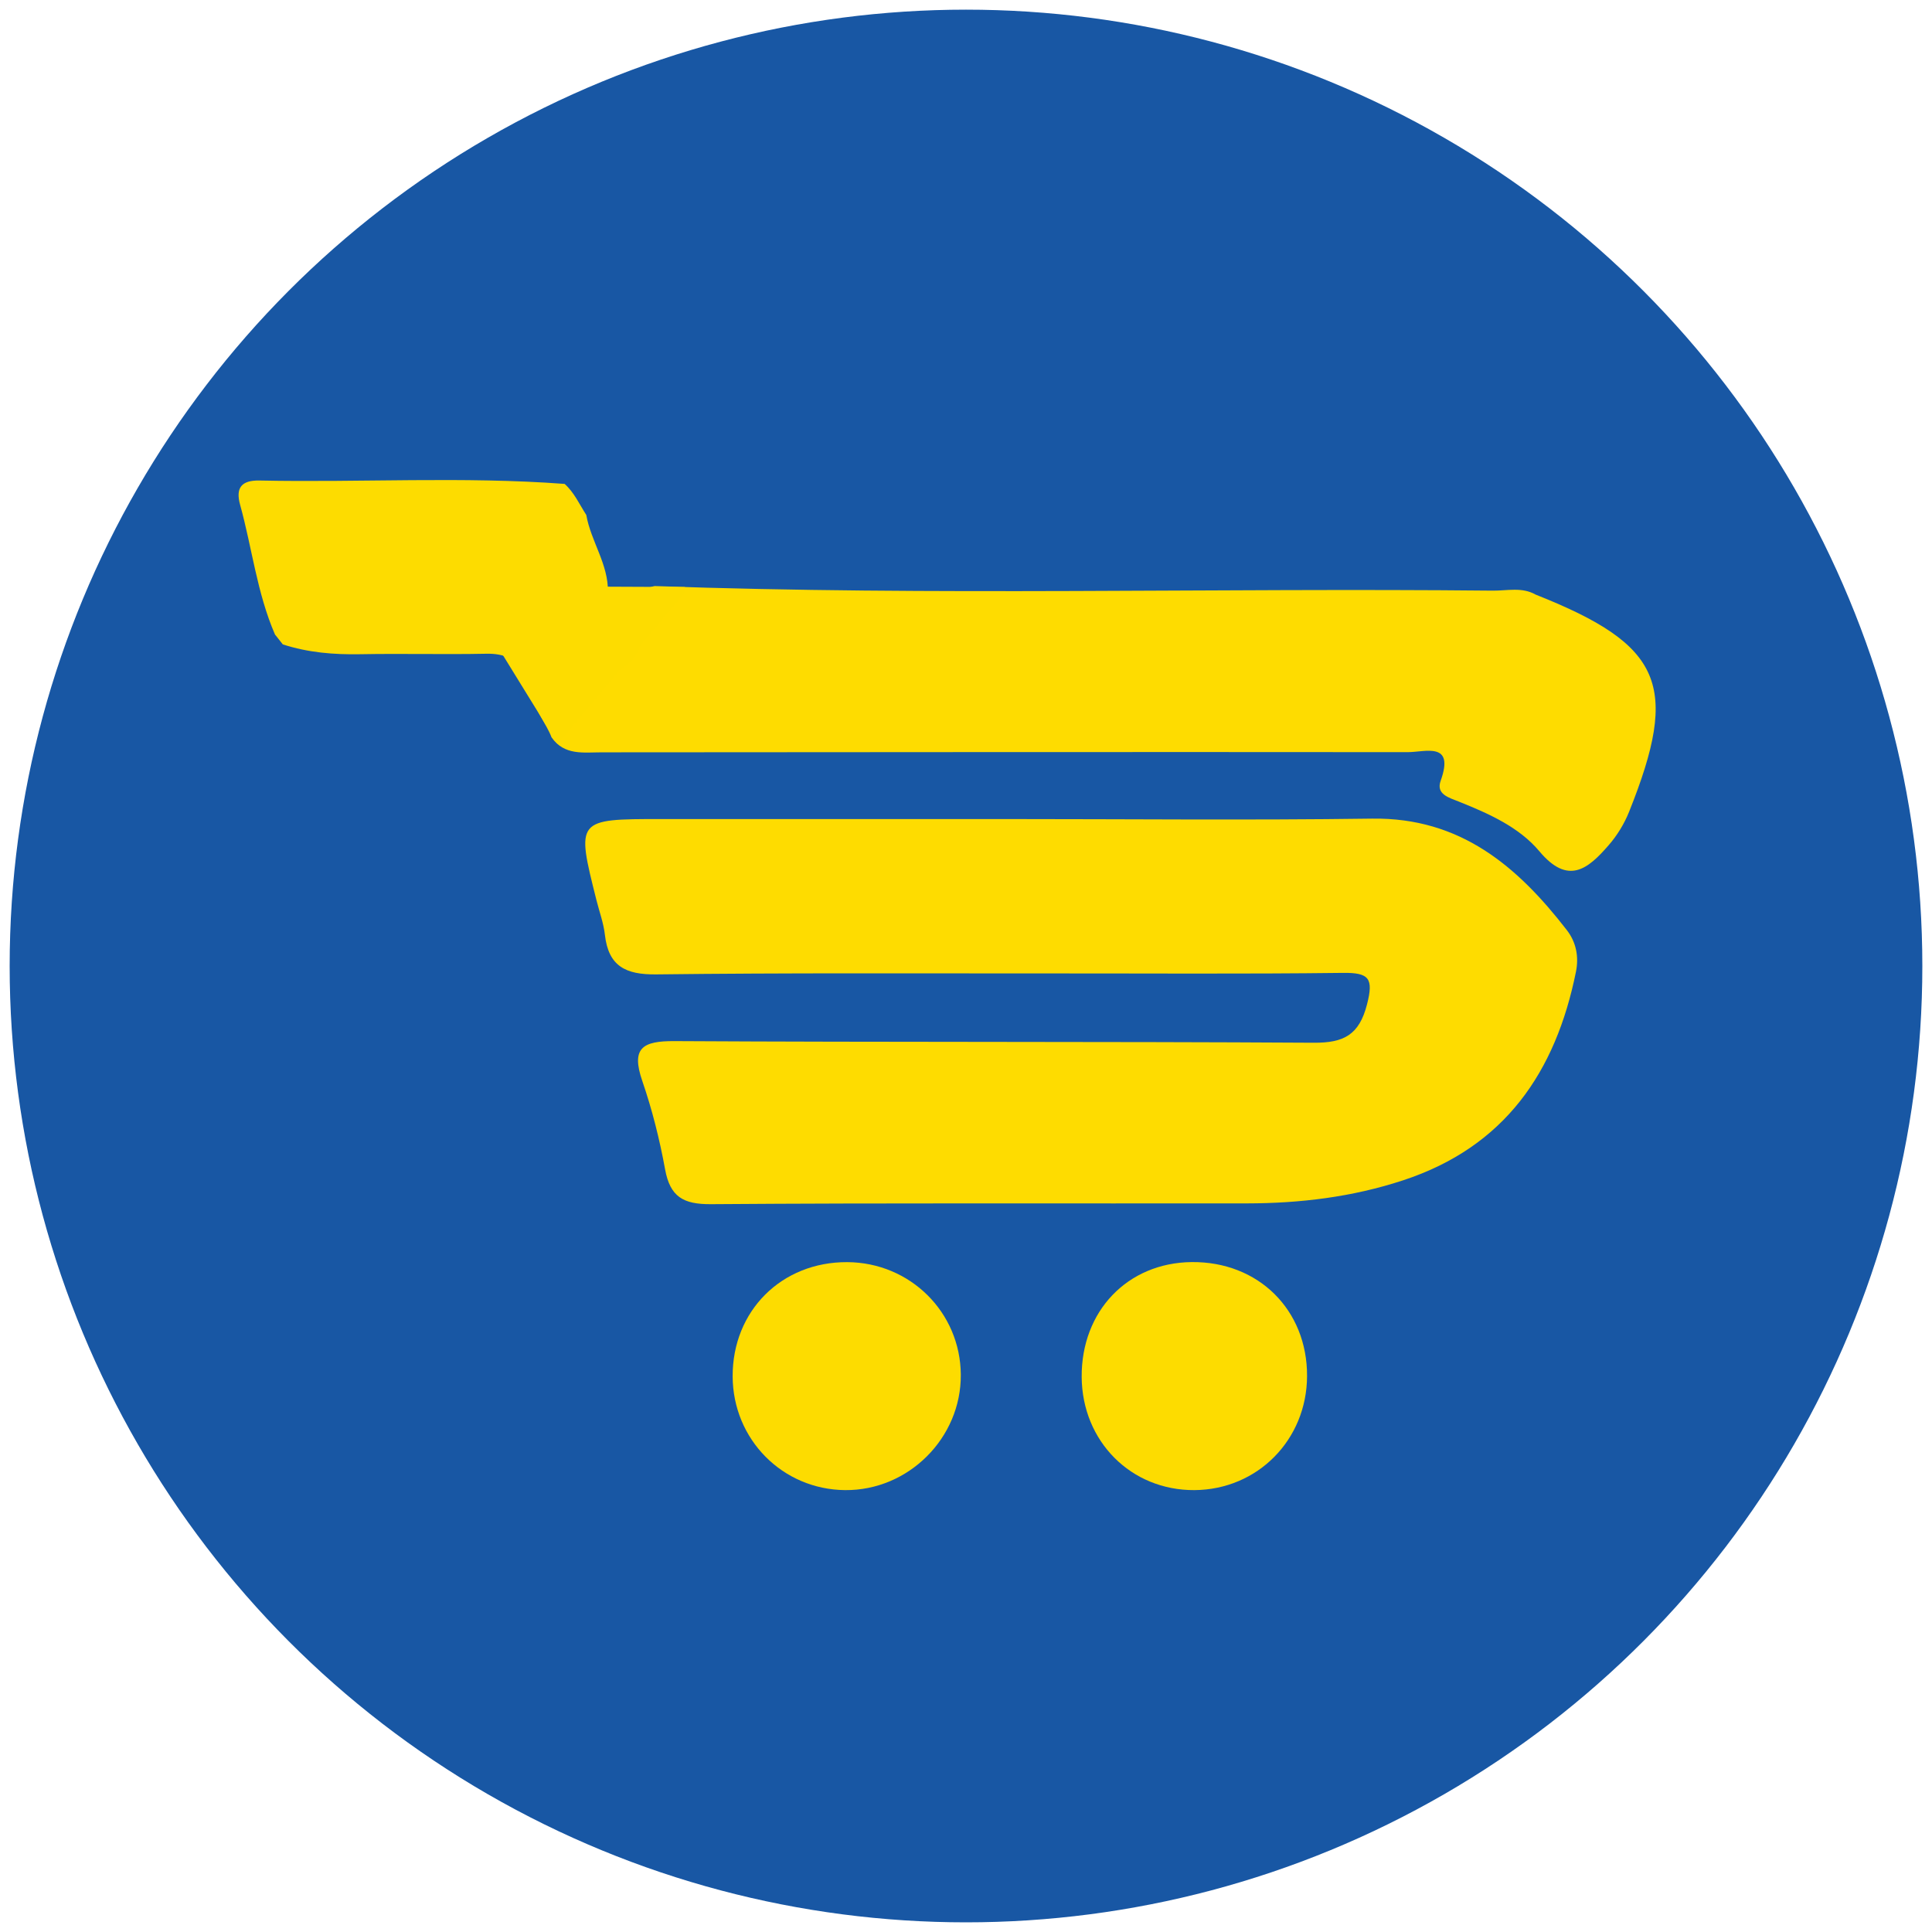 <?xml version="1.0" encoding="utf-8"?>
<!-- Generator: Adobe Illustrator 22.0.1, SVG Export Plug-In . SVG Version: 6.00 Build 0)  -->
<svg version="1.1" id="Layer_1" xmlns="http://www.w3.org/2000/svg" xmlns:xlink="http://www.w3.org/1999/xlink" x="0px" y="0px"
	 viewBox="0 0 32 32" style="enable-background:new 0 0 32 32;" xml:space="preserve">
<style type="text/css">
	.st0{fill:#1857A4;}
	.st1{fill:#FEDC00;}
	.st2{fill:#FDDC00;}
</style>
<circle class="st0" cx="16" cy="16" r="15.84"/>
<g>
	<g>
		<path class="st1" d="M16.612,13.566c2.039,0,4.077,0.021,6.116-0.007c1.458-0.02,2.405,0.788,3.224,1.847
			c0.154,0.199,0.201,0.44,0.151,0.688c-0.335,1.663-1.179,2.901-2.861,3.455c-0.844,0.278-1.709,0.382-2.59,0.383
			c-2.959,0.004-5.919-0.009-8.878,0.013c-0.458,0.003-0.675-0.123-0.758-0.577c-0.09-0.494-0.214-0.987-0.377-1.462
			c-0.191-0.553,0.008-0.665,0.535-0.662c3.529,0.02,7.058,0.006,10.587,0.027c0.495,0.003,0.751-0.128,0.881-0.635
			c0.111-0.431,0.036-0.527-0.397-0.522c-1.644,0.02-3.288,0.008-4.932,0.009c-2.148,0.001-4.297-0.01-6.444,0.016
			c-0.506,0.006-0.791-0.135-0.85-0.656c-0.022-0.194-0.092-0.383-0.14-0.574c-0.338-1.343-0.338-1.343,1.079-1.343
			C12.842,13.566,14.727,13.566,16.612,13.566z"/>
		<path class="st1" d="M25.434,9.848c2.104,0.834,2.391,1.495,1.548,3.6c-0.08,0.199-0.199,0.393-0.34,0.554
			c-0.339,0.39-0.668,0.667-1.145,0.098c-0.336-0.401-0.84-0.625-1.332-0.822c-0.164-0.066-0.384-0.121-0.303-0.346
			c0.235-0.655-0.255-0.474-0.544-0.474c-4.45-0.004-8.899,0-13.349,0.003c-0.303,0-0.623,0.056-0.834-0.249
			c-0.088-0.231-0.265-0.421-0.307-0.674c0.002-0.113,0.037-0.214,0.106-0.304c0.125-0.129,0.283-0.189,0.459-0.21
			c0.561-0.067,0.983-0.285,1.075-0.917c0.028-0.191,0.153-0.357,0.375-0.4c4.628,0.164,9.256,0.029,13.884,0.076
			C24.964,9.785,25.209,9.72,25.434,9.848z"/>
		<path class="st2" d="M4.554,10.508C4.256,9.82,4.175,9.075,3.977,8.361C3.899,8.079,4,7.953,4.298,7.959
			c1.684,0.035,3.37-0.07,5.054,0.056c0.16,0.143,0.245,0.339,0.359,0.515c0.076,0.438,0.369,0.816,0.358,1.28
			c0.132,0.82-0.159,1.204-0.899,1.074c-1.173-0.207-2.352-0.179-3.531-0.182C5.265,10.7,4.893,10.699,4.554,10.508z"/>
		<path class="st2" d="M14.034,20.905c1.041,0.006,1.872,0.829,1.88,1.863c0.008,1.049-0.867,1.922-1.916,1.913
			c-1.037-0.009-1.859-0.84-1.863-1.883C12.131,21.712,12.946,20.899,14.034,20.905z"/>
		<path class="st2" d="M17.916,22.807c-0.007-1.091,0.759-1.891,1.82-1.903c1.105-0.012,1.917,0.79,1.913,1.888
			c-0.004,1.056-0.82,1.882-1.866,1.889C18.734,24.687,17.923,23.873,17.916,22.807z"/>
		<path class="st2" d="M9.779,9.713c0.287,0.175,0.619,0.015,0.915,0.123c0.028,1.196-0.265,1.446-1.706,1.458
			c-0.131,0.039-0.221-0.029-0.302-0.117c-0.126-0.27-0.339-0.355-0.633-0.349c-0.695,0.014-1.391-0.005-2.086,0.008
			c-0.438,0.008-0.866-0.027-1.283-0.163c-0.043-0.055-0.087-0.11-0.13-0.165c1.568,0.053,3.138-0.094,4.706,0.099
			C9.932,10.69,9.979,10.572,9.779,9.713z"/>
	</g>
	<polygon class="st2" points="11.344,9.723 7.624,9.706 9.236,12.322 11.344,9.813 	"/>
</g>
</svg>
